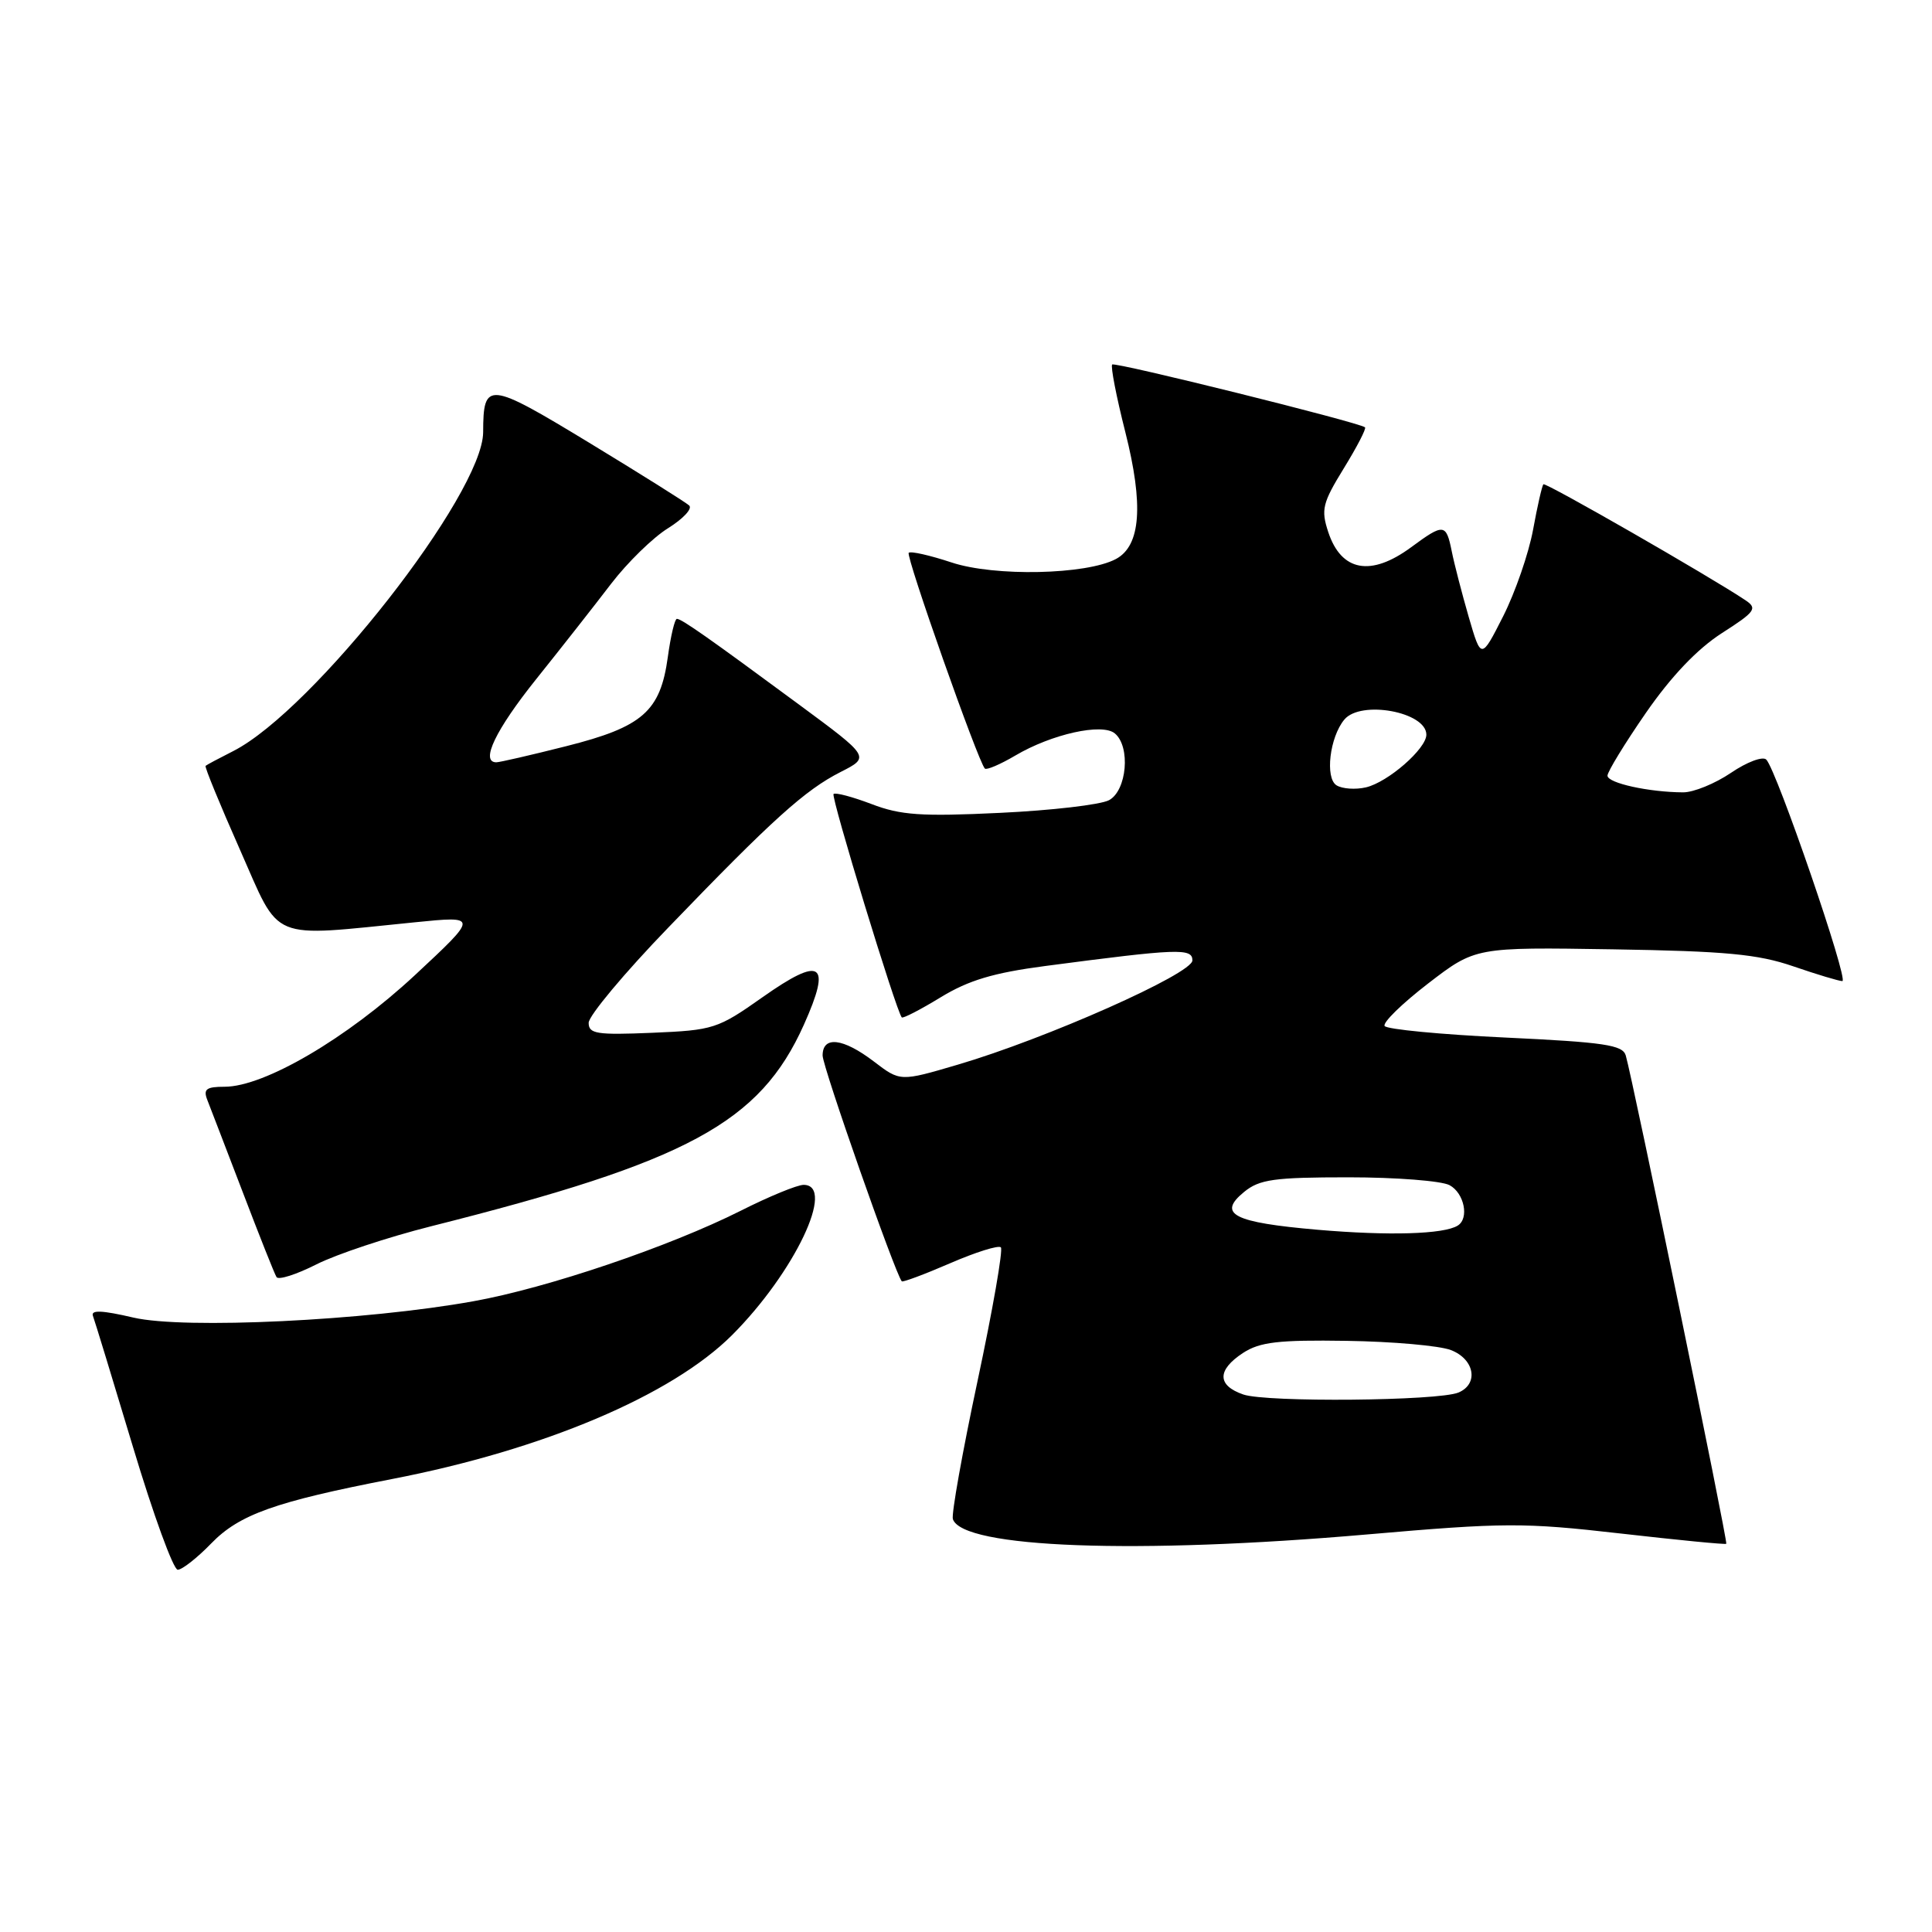 <?xml version="1.0" encoding="UTF-8" standalone="no"?>
<!DOCTYPE svg PUBLIC "-//W3C//DTD SVG 1.1//EN" "http://www.w3.org/Graphics/SVG/1.1/DTD/svg11.dtd" >
<svg xmlns="http://www.w3.org/2000/svg" xmlns:xlink="http://www.w3.org/1999/xlink" version="1.1" viewBox="0 0 256 256">
 <g >
 <path fill="currentColor"
d=" M 27.98 204.52 C 31.71 200.67 36.46 198.98 51.94 195.98 C 71.97 192.11 89.00 184.90 97.00 176.91 C 105.27 168.63 110.81 157.00 106.48 157.00 C 105.64 157.00 101.89 158.54 98.15 160.43 C 88.70 165.18 72.55 170.66 62.74 172.42 C 48.46 175.00 24.42 176.15 17.69 174.59 C 13.49 173.61 12.00 173.55 12.32 174.38 C 12.56 175.02 14.95 182.84 17.63 191.76 C 20.31 200.69 22.97 207.99 23.55 208.00 C 24.13 208.00 26.13 206.43 27.98 204.52 Z  M 181.17 203.32 C 199.34 201.74 201.88 201.73 214.67 203.19 C 222.28 204.06 228.61 204.68 228.74 204.56 C 228.98 204.36 216.35 143.01 215.42 139.85 C 215.01 138.46 212.56 138.10 199.45 137.48 C 190.93 137.08 183.74 136.39 183.47 135.95 C 183.19 135.50 185.79 132.97 189.23 130.32 C 195.50 125.50 195.50 125.50 213.71 125.79 C 228.66 126.03 232.93 126.43 237.61 128.04 C 240.75 129.12 243.68 130.00 244.12 130.00 C 245.02 130.00 235.41 102.02 234.04 100.65 C 233.58 100.18 231.47 100.97 229.37 102.40 C 227.26 103.83 224.40 105.00 223.02 104.99 C 218.49 104.97 213.00 103.76 213.00 102.78 C 213.00 102.26 215.29 98.51 218.09 94.46 C 221.44 89.62 224.89 86.00 228.13 83.91 C 232.59 81.06 232.90 80.62 231.29 79.54 C 226.60 76.40 204.79 63.88 204.51 64.17 C 204.33 64.35 203.71 67.06 203.14 70.19 C 202.56 73.33 200.78 78.48 199.18 81.65 C 196.26 87.41 196.26 87.41 194.61 81.74 C 193.71 78.62 192.69 74.70 192.36 73.03 C 191.62 69.36 191.30 69.33 187.00 72.50 C 181.65 76.45 177.73 75.73 176.00 70.50 C 175.02 67.52 175.23 66.66 178.07 62.04 C 179.81 59.21 181.07 56.78 180.87 56.62 C 179.95 55.93 147.74 47.93 147.37 48.30 C 147.14 48.53 147.92 52.56 149.11 57.25 C 151.55 66.91 151.16 72.31 147.87 74.07 C 143.96 76.16 131.77 76.42 126.09 74.53 C 123.22 73.58 120.66 73.00 120.41 73.25 C 119.99 73.68 129.61 100.94 130.50 101.84 C 130.73 102.06 132.54 101.29 134.54 100.11 C 139.35 97.27 146.04 95.78 147.72 97.18 C 149.83 98.93 149.32 104.76 146.95 106.03 C 145.82 106.63 139.31 107.39 132.48 107.71 C 122.08 108.21 119.33 108.02 115.48 106.54 C 112.95 105.58 110.69 104.98 110.45 105.21 C 110.08 105.59 118.76 134.03 119.49 134.81 C 119.65 134.98 121.97 133.78 124.64 132.15 C 128.34 129.89 131.65 128.90 138.50 128.00 C 156.13 125.68 158.00 125.61 158.00 127.26 C 158.00 129.02 138.61 137.64 126.89 141.08 C 119.28 143.32 119.28 143.32 115.80 140.66 C 111.71 137.54 109.00 137.22 109.00 139.86 C 109.00 141.35 118.60 168.73 119.49 169.78 C 119.62 169.93 122.50 168.86 125.89 167.39 C 129.28 165.92 132.30 164.97 132.62 165.28 C 132.93 165.59 131.54 173.56 129.53 182.99 C 127.52 192.42 126.05 200.66 126.26 201.29 C 127.54 205.13 150.60 205.98 181.17 203.32 Z  M 57.11 162.49 C 91.17 153.92 100.69 148.77 106.52 135.78 C 110.22 127.52 108.86 126.62 101.02 132.15 C 95.10 136.33 94.52 136.51 86.43 136.85 C 79.06 137.16 78.00 136.99 78.00 135.53 C 78.00 134.60 82.76 128.90 88.59 122.87 C 102.37 108.56 106.67 104.69 111.39 102.29 C 115.29 100.31 115.29 100.31 105.89 93.37 C 93.94 84.55 90.32 82.00 89.69 82.00 C 89.41 82.00 88.87 84.28 88.49 87.06 C 87.50 94.27 85.16 96.32 75.00 98.88 C 70.33 100.06 66.16 101.02 65.75 101.01 C 63.62 100.98 65.67 96.71 71.04 90.00 C 74.34 85.88 78.81 80.19 80.97 77.36 C 83.13 74.54 86.53 71.22 88.52 69.99 C 90.51 68.75 91.78 67.40 91.32 66.98 C 90.87 66.56 84.89 62.81 78.03 58.64 C 64.65 50.52 64.04 50.46 64.02 57.27 C 63.98 65.45 41.51 94.12 30.91 99.52 C 29.03 100.47 27.38 101.35 27.24 101.48 C 27.09 101.60 29.14 106.60 31.80 112.60 C 37.26 124.93 35.41 124.16 54.96 122.21 C 63.41 121.36 63.41 121.36 54.96 129.23 C 45.98 137.58 35.03 144.00 29.76 144.00 C 27.33 144.00 26.91 144.32 27.47 145.75 C 27.85 146.71 29.96 152.22 32.17 157.98 C 34.37 163.75 36.38 168.81 36.64 169.22 C 36.90 169.64 39.27 168.88 41.92 167.54 C 44.56 166.20 51.40 163.93 57.11 162.49 Z  M 164.75 184.78 C 161.26 183.58 161.25 181.54 164.71 179.27 C 166.94 177.82 169.39 177.53 178.46 177.67 C 184.53 177.76 190.74 178.31 192.25 178.89 C 195.39 180.10 195.97 183.38 193.25 184.52 C 190.57 185.63 167.86 185.84 164.75 184.78 Z  M 174.59 162.95 C 163.40 161.98 161.26 160.87 164.86 157.93 C 166.89 156.27 168.84 156.00 178.68 156.00 C 184.98 156.00 191.00 156.47 192.07 157.04 C 194.02 158.08 194.71 161.45 193.15 162.40 C 191.30 163.55 184.01 163.76 174.59 162.95 Z  M 177.10 104.06 C 175.55 103.10 176.19 97.68 178.13 95.35 C 180.30 92.73 189.00 94.33 189.00 97.35 C 189.00 99.21 183.91 103.65 180.99 104.33 C 179.61 104.65 177.86 104.53 177.10 104.06 Z "/>
</g>
</svg>
